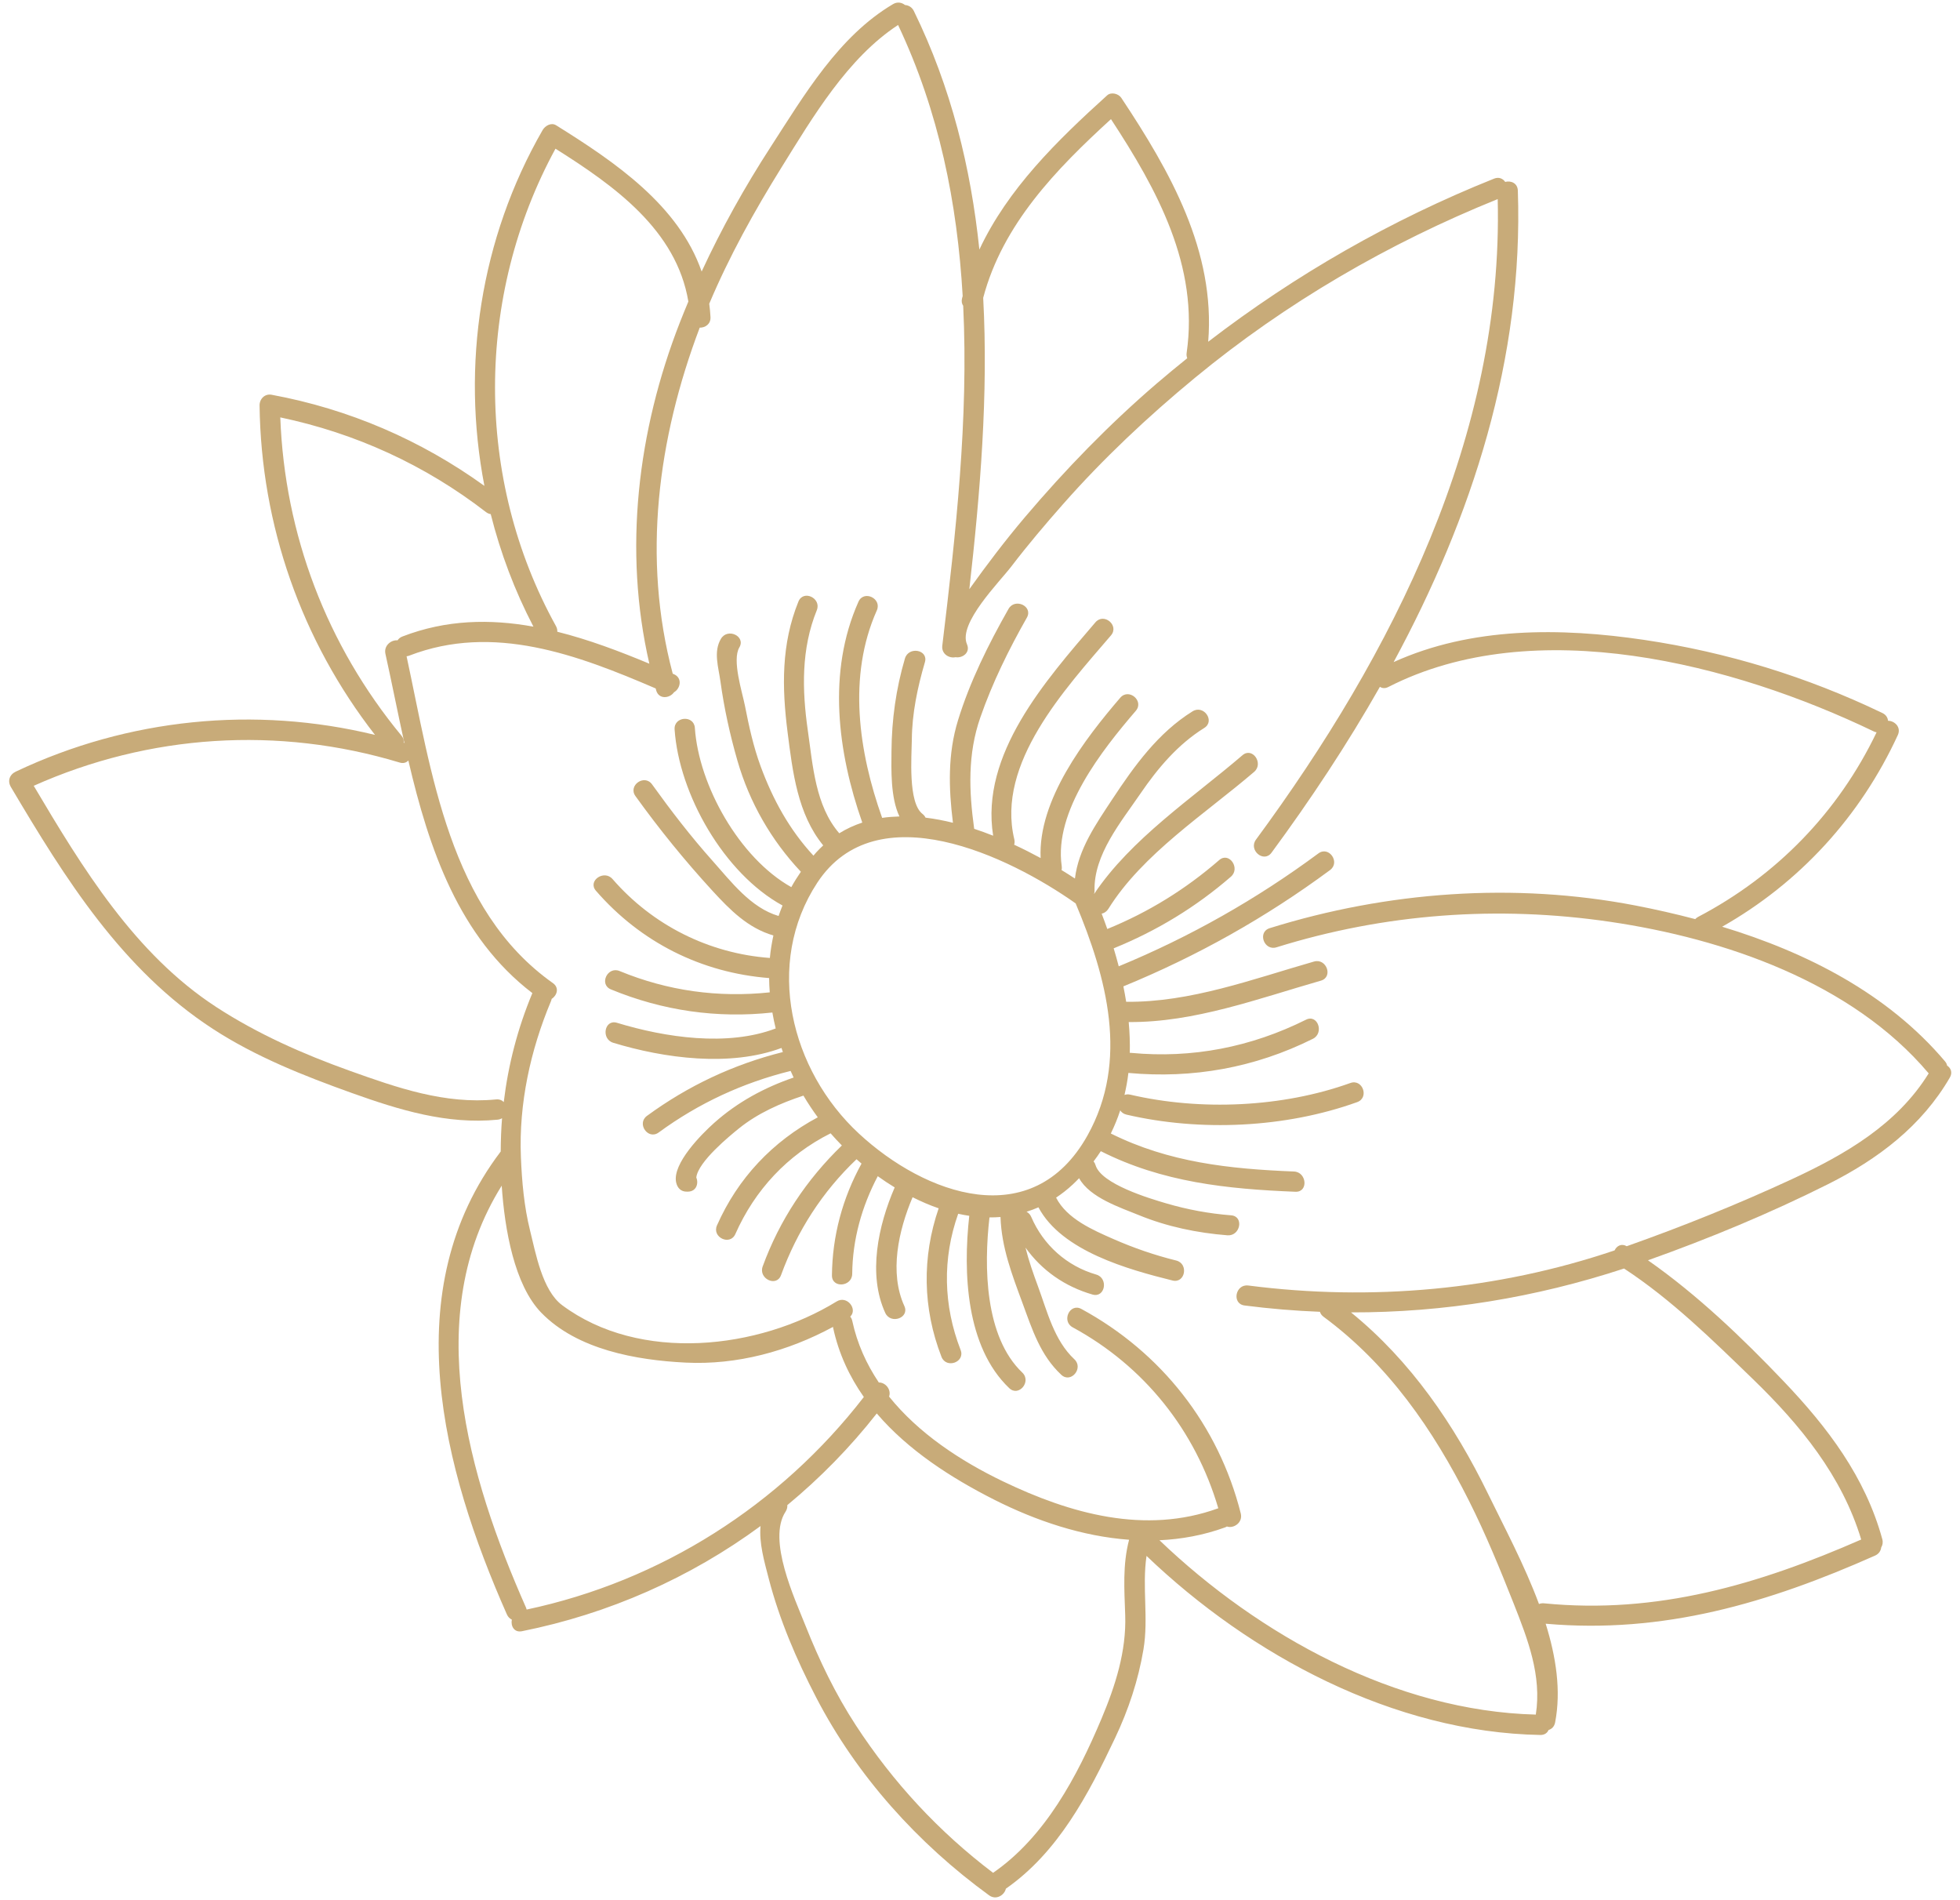 <svg width="196" height="190" viewBox="0 0 196 190" fill="none" xmlns="http://www.w3.org/2000/svg">
<path d="M85.898 113.342C79.051 107.001 76.412 96.345 81.731 88.25C87.644 79.254 100.867 85.586 107.57 90.326C107.571 90.332 107.573 90.337 107.574 90.342C110.678 97.752 112.922 106.042 108.758 113.508C103.253 123.373 92.502 119.46 85.898 113.342ZM102.247 130.274C103.222 132.917 104.025 135.492 106.129 137.454C107.087 138.348 108.391 136.79 107.434 135.898C105.415 134.014 104.729 131.133 103.802 128.62C103.318 127.309 102.87 126.036 102.55 124.736C104.163 127.001 106.471 128.626 109.249 129.429C110.51 129.793 110.87 127.792 109.623 127.432C106.681 126.582 104.327 124.477 103.123 121.666C103.017 121.417 102.849 121.253 102.654 121.153C103.054 121.025 103.453 120.882 103.845 120.709C106.17 125.092 112.842 126.93 117.247 128.025C118.523 128.342 118.886 126.342 117.622 126.028C115.465 125.492 113.39 124.78 111.355 123.886C109.282 122.977 106.686 121.856 105.609 119.74C106.181 119.36 106.741 118.925 107.282 118.421C107.502 118.216 107.706 118.008 107.911 117.798C108.982 119.741 112.029 120.73 113.889 121.49C116.705 122.644 119.717 123.268 122.742 123.506C124.037 123.608 124.422 121.612 123.117 121.509C120.893 121.334 118.741 120.936 116.599 120.306C114.95 119.821 110.109 118.381 109.553 116.486C109.509 116.336 109.441 116.214 109.359 116.117C109.613 115.781 109.857 115.441 110.081 115.096C116.229 118.202 122.703 118.881 129.545 119.153C130.855 119.206 130.686 117.178 129.394 117.128C122.934 116.87 116.883 116.217 111.082 113.328C111.451 112.572 111.767 111.801 112.023 111.014C112.15 111.212 112.353 111.372 112.643 111.44C120.043 113.165 128.562 112.766 135.715 110.192C136.949 109.749 136.265 107.836 135.033 108.28C128.245 110.721 120.037 111.08 113.018 109.442C112.801 109.392 112.61 109.412 112.449 109.474C112.615 108.748 112.755 108.016 112.839 107.273C119.279 107.861 125.486 106.754 131.286 103.862C132.443 103.285 131.773 101.366 130.601 101.95C125.105 104.69 119.226 105.845 113.101 105.266C113.058 105.262 113.019 105.266 112.979 105.266C113.003 104.248 112.967 103.22 112.87 102.186C119.443 102.237 125.838 99.836 132.085 98.048C133.345 97.688 132.653 95.777 131.401 96.136C125.285 97.885 119.046 100.232 112.617 100.16C112.535 99.646 112.443 99.132 112.338 98.618C119.701 95.6 126.603 91.728 133.005 86.989C134.055 86.212 132.893 84.545 131.837 85.326C125.643 89.912 118.989 93.673 111.873 96.613C111.715 96.01 111.549 95.41 111.367 94.814C115.667 93.069 119.575 90.701 123.09 87.653C124.067 86.805 122.911 85.13 121.921 85.99C118.554 88.912 114.851 91.201 110.729 92.881C110.547 92.368 110.362 91.857 110.167 91.35C110.425 91.293 110.666 91.141 110.837 90.868C114.249 85.381 120.566 81.332 125.414 77.172C126.397 76.326 125.241 74.653 124.246 75.509C119.281 79.77 113.097 83.861 109.405 89.389C109.435 89.285 109.457 89.173 109.454 89.048C109.357 85.453 112.11 82.176 114.034 79.358C115.77 76.814 117.791 74.418 120.426 72.781C121.538 72.089 120.369 70.428 119.258 71.118C115.807 73.262 113.423 76.585 111.218 79.928C109.567 82.433 107.85 84.888 107.493 87.836C107.062 87.554 106.619 87.272 106.155 86.99C106.185 86.874 106.195 86.746 106.173 86.602C105.366 81.096 110.227 74.973 113.581 71.068C114.433 70.073 112.879 68.765 112.025 69.761C108.501 73.865 103.79 79.978 104.063 85.789C103.21 85.326 102.327 84.877 101.417 84.457C101.465 84.29 101.478 84.106 101.429 83.906C99.6 76.32 106.511 68.888 111.097 63.528C111.949 62.533 110.394 61.224 109.541 62.221C104.551 68.052 98.014 75.404 99.315 83.554C98.687 83.308 98.055 83.073 97.418 82.865C96.894 79.065 96.754 75.409 98.031 71.737C99.239 68.262 100.873 64.946 102.687 61.752C103.334 60.61 101.493 59.75 100.85 60.882C98.847 64.412 96.995 68.13 95.799 72.021C94.764 75.388 94.863 78.809 95.294 82.26C94.378 82.036 93.462 81.857 92.552 81.749C92.491 81.617 92.397 81.489 92.252 81.378C90.779 80.242 91.168 75.58 91.183 73.948C91.203 71.322 91.754 68.718 92.49 66.21C92.861 64.952 90.859 64.592 90.493 65.836C89.597 68.885 89.174 71.942 89.148 75.117C89.134 76.878 89.037 79.74 89.945 81.63C89.361 81.648 88.782 81.686 88.215 81.772C85.868 75.182 84.749 67.604 87.682 61.03C88.215 59.834 86.379 58.962 85.846 60.161C82.721 67.165 83.75 75.181 86.228 82.242C85.428 82.506 84.656 82.857 83.926 83.312C81.538 80.55 81.286 76.548 80.786 73.065C80.201 68.99 80.109 64.884 81.679 61.013C82.168 59.804 80.335 58.928 79.842 60.145C78.118 64.398 78.187 68.728 78.759 73.216C79.262 77.165 79.755 81.397 82.322 84.524C82.082 84.745 81.847 84.978 81.619 85.228C81.525 85.333 81.436 85.441 81.344 85.548C78.939 82.948 77.294 79.952 76.062 76.61C75.342 74.656 74.892 72.593 74.493 70.554C74.222 69.18 73.186 65.998 73.933 64.734C74.599 63.605 72.759 62.746 72.095 63.865C71.323 65.17 71.847 66.686 72.043 68.121C72.412 70.808 72.993 73.449 73.743 76.052C74.947 80.229 77.122 84.009 80.088 87.158C79.74 87.662 79.418 88.174 79.13 88.697C73.922 85.777 69.871 78.506 69.486 72.776C69.399 71.466 67.373 71.622 67.46 72.928C67.894 79.381 72.38 87.321 78.252 90.532C78.111 90.878 77.978 91.228 77.859 91.58C75.07 90.762 73.114 88.149 71.258 86.07C69.091 83.644 67.105 81.064 65.207 78.424C64.445 77.361 62.779 78.525 63.544 79.592C65.923 82.9 68.478 86.044 71.231 89.046C73.026 91.002 74.802 92.789 77.339 93.529C77.18 94.272 77.055 95.021 76.987 95.777C70.899 95.33 65.267 92.51 61.255 87.89C60.406 86.913 58.733 88.068 59.593 89.058C64.074 94.22 70.144 97.258 76.912 97.788C76.919 98.264 76.935 98.741 76.975 99.217C71.817 99.761 66.776 99.072 61.959 97.084C60.752 96.585 59.877 98.418 61.091 98.92C66.254 101.05 71.701 101.837 77.238 101.232C77.331 101.765 77.438 102.297 77.57 102.826C72.751 104.66 66.543 103.737 61.698 102.26C60.442 101.877 60.084 103.88 61.322 104.257C66.453 105.821 73.015 106.69 78.15 104.776C78.198 104.912 78.238 105.049 78.286 105.185C73.341 106.425 68.818 108.549 64.697 111.565C63.641 112.337 64.805 114.004 65.865 113.229C69.873 110.296 74.257 108.266 79.063 107.073C79.163 107.292 79.257 107.514 79.363 107.732C76.427 108.742 73.759 110.184 71.423 112.262C70.184 113.365 67.221 116.329 67.611 118.205C67.73 118.769 68.093 119.158 68.702 119.142C68.739 119.142 68.776 119.141 68.814 119.14C69.636 119.118 69.88 118.317 69.629 117.729C69.8 116.154 72.987 113.552 73.892 112.822C75.788 111.294 78.047 110.298 80.343 109.54C80.784 110.285 81.263 111.01 81.778 111.709C77.26 114.125 73.79 117.786 71.699 122.513C71.168 123.709 73.003 124.581 73.535 123.381C75.486 118.972 78.74 115.474 83.061 113.31C83.419 113.721 83.794 114.126 84.187 114.525C80.654 117.941 77.963 121.976 76.267 126.622C75.822 127.842 77.654 128.724 78.103 127.49C79.716 123.069 82.246 119.14 85.653 115.902C85.819 116.048 85.982 116.194 86.153 116.337C84.257 119.785 83.231 123.564 83.194 127.513C83.182 128.826 85.207 128.661 85.221 127.362C85.254 123.912 86.182 120.622 87.776 117.596C88.326 117.99 88.888 118.368 89.469 118.718C87.818 122.536 86.763 127.413 88.523 131.26C89.063 132.442 90.981 131.768 90.435 130.576C88.914 127.245 89.844 123.036 91.259 119.7C92.111 120.125 92.981 120.508 93.866 120.808C92.191 125.689 92.26 130.797 94.148 135.657C94.623 136.876 96.537 136.196 96.062 134.973C94.33 130.514 94.227 125.837 95.819 121.353C96.189 121.434 96.556 121.505 96.926 121.558C96.296 127.246 96.595 134.664 100.923 138.788C101.871 139.692 103.175 138.133 102.23 137.232C98.469 133.648 98.38 126.645 98.947 121.717C99.315 121.718 99.684 121.708 100.05 121.677C100.15 124.708 101.194 127.42 102.247 130.274Z" fill="#C8AB79"/>
<path d="M115.948 153.995C118.148 153.891 120.341 153.496 122.487 152.718C122.563 152.691 122.629 152.659 122.691 152.62C123.348 152.854 124.309 152.238 124.077 151.316C121.855 142.49 116.123 135.208 108.137 130.87C106.983 130.244 106.121 132.083 107.268 132.707C114.436 136.6 119.547 143.034 121.829 150.799C121.82 150.802 121.811 150.802 121.803 150.806C114.509 153.45 107.02 151.339 100.289 148.103C96.037 146.058 91.852 143.302 88.909 139.632C89.16 138.923 88.527 138.199 87.884 138.224C86.648 136.384 85.716 134.339 85.225 132.058C85.187 131.879 85.113 131.743 85.023 131.638C85.797 130.891 84.705 129.48 83.665 130.12C75.851 134.927 63.976 136.275 56.216 130.494C54.229 129.012 53.571 125.292 53.005 123.026C52.408 120.623 52.189 118.134 52.089 115.667C51.875 110.334 53.043 104.999 55.096 100.102C55.129 100.023 55.151 99.946 55.165 99.87C55.703 99.526 55.952 98.759 55.291 98.291C44.928 90.967 43.16 77.206 40.657 65.615C40.744 65.606 40.832 65.587 40.925 65.551C49.339 62.3 57.748 65.468 65.569 68.832C65.587 68.899 65.603 68.966 65.621 69.032C65.888 69.951 66.976 69.828 67.404 69.21C68.045 68.848 68.264 67.786 67.393 67.407C67.353 67.39 67.313 67.374 67.273 67.356C64.2 55.811 65.775 43.831 69.972 32.759C70.517 32.771 71.087 32.404 71.049 31.702C71.027 31.247 70.98 30.804 70.924 30.368C72.921 25.63 75.433 21.11 78.145 16.748C81.267 11.727 84.751 5.803 89.808 2.498C93.909 11.166 95.729 20.3 96.268 29.598C96.248 29.678 96.221 29.754 96.203 29.834C96.129 30.135 96.188 30.384 96.32 30.575C96.865 41.859 95.581 53.364 94.229 64.554C94.128 65.396 94.931 65.847 95.552 65.707C96.253 65.824 97.06 65.244 96.697 64.412C95.795 62.335 99.924 58.216 101.131 56.639C102.772 54.492 104.521 52.428 106.309 50.402C110.341 45.832 114.795 41.65 119.492 37.775C128.577 30.282 138.863 24.308 149.771 19.906C150.349 43.512 139.284 65.358 125.597 83.946C124.825 84.995 126.375 86.311 127.153 85.252C131.045 79.967 134.721 74.427 137.991 68.667C138.211 68.816 138.501 68.856 138.832 68.686C153.467 61.203 173.38 66.395 187.377 73.128C187.475 73.175 187.568 73.2 187.659 73.218C183.825 81.207 177.669 87.552 169.804 91.675C169.685 91.738 169.596 91.814 169.524 91.894C167.536 91.37 165.541 90.918 163.564 90.536C151.423 88.195 138.741 89.13 126.969 92.8C125.716 93.19 126.407 95.102 127.652 94.712C138.48 91.336 149.795 90.515 161.008 92.163C172.441 93.843 185.171 98.219 192.835 107.278C192.847 107.291 192.86 107.3 192.871 107.312C189.719 112.41 184.561 115.4 179.233 117.874C173.843 120.374 168.276 122.616 162.673 124.598C162.14 124.291 161.669 124.568 161.459 125.015C149.695 128.995 137.136 130.107 124.831 128.526C123.533 128.359 123.156 130.356 124.456 130.523C126.973 130.847 129.487 131.056 131.995 131.155C132.044 131.332 132.159 131.506 132.356 131.651C138.827 136.426 143.323 142.938 146.9 150.054C148.573 153.384 149.989 156.842 151.36 160.304C152.78 163.898 154.189 167.527 153.581 171.426C139.593 171.075 125.889 163.51 115.948 153.995ZM112.521 161.487C112.643 165.111 111.531 168.558 110.141 171.856C107.732 177.576 104.52 183.652 99.308 187.246C93.883 183.138 89.307 178.203 85.579 172.487C83.548 169.371 81.931 166.012 80.561 162.563C79.467 159.803 76.715 153.943 78.556 151.139C78.699 150.923 78.747 150.696 78.732 150.483C82.008 147.775 85.013 144.714 87.677 141.318C90.807 144.982 95.095 147.752 99.42 149.939C103.623 152.062 108.243 153.606 112.909 153.946C112.252 156.454 112.433 158.918 112.521 161.487ZM52.667 160.924C52.652 160.86 52.633 160.798 52.603 160.731C46.805 147.63 42.087 131.484 50.171 118.544C50.465 122.928 51.439 128.488 54.136 131.255C57.731 134.943 63.623 135.988 68.56 136.234C73.695 136.49 78.811 135.098 83.304 132.663C83.308 132.69 83.307 132.715 83.312 132.743C83.869 135.338 84.948 137.634 86.384 139.674C78.001 150.507 66.095 158.075 52.667 160.924ZM49.603 109.922C44.48 110.422 39.721 108.755 34.967 107.054C30.312 105.387 25.776 103.384 21.625 100.683C13.473 95.376 8.239 86.775 3.372 78.564C14.932 73.403 27.807 72.57 39.963 76.239C40.343 76.354 40.64 76.247 40.835 76.036C42.904 84.911 45.901 93.682 53.237 99.291C51.763 102.823 50.824 106.456 50.375 110.186C50.197 110 49.94 109.888 49.603 109.922ZM28.029 41.731C35.551 43.311 42.493 46.482 48.6 51.199C48.755 51.319 48.915 51.38 49.073 51.404C50.048 55.28 51.469 59.06 53.343 62.652C49.021 61.871 44.629 61.943 40.241 63.638C40.017 63.724 39.859 63.86 39.753 64.022C39.128 63.956 38.359 64.54 38.543 65.374C39.183 68.251 39.769 71.26 40.437 74.282C40.415 74.272 40.391 74.263 40.368 74.254C40.4 74.034 40.345 73.794 40.152 73.56C32.667 64.496 28.467 53.439 28.029 41.731ZM55.548 14.867C61.437 18.571 67.644 22.999 68.836 30.15C68.547 30.84 68.261 31.534 67.989 32.232C63.755 43.068 62.319 55.006 64.935 66.358C61.932 65.104 58.855 63.943 55.731 63.162C55.74 62.979 55.703 62.787 55.596 62.595C47.439 47.862 47.52 29.599 55.548 14.867ZM111.097 11.911C115.701 18.939 119.921 26.594 118.664 35.288C118.636 35.488 118.664 35.663 118.724 35.816C117.693 36.646 116.671 37.487 115.664 38.351C110.908 42.434 106.531 46.944 102.479 51.724C100.524 54.034 98.693 56.446 96.933 58.908C98.024 49.258 98.841 39.435 98.319 29.779C100.26 22.43 105.619 16.915 111.097 11.911ZM162.405 126.828C167.145 129.932 171.253 133.974 175.308 137.9C180.029 142.474 184.204 147.57 186.121 153.923C175.889 158.404 165.721 161.422 154.399 160.3C154.211 160.282 154.044 160.312 153.899 160.371C152.444 156.452 150.415 152.66 148.812 149.37C145.448 142.464 141.073 136.062 135.1 131.214C144.361 131.236 153.52 129.746 162.405 126.828ZM154.033 173.463C154.465 173.47 154.733 173.255 154.857 172.966C155.168 172.871 155.432 172.631 155.512 172.215C156.125 169.03 155.605 165.663 154.567 162.34C166.324 163.379 176.821 160.276 187.509 155.528C187.893 155.358 188.081 155.043 188.121 154.712C188.259 154.49 188.316 154.21 188.231 153.894C186.532 147.674 182.76 142.708 178.371 138.106C174.24 133.774 169.743 129.463 164.796 126.004C170.908 123.831 177.017 121.296 182.811 118.391C187.785 115.895 192.161 112.596 194.985 107.732C195.277 107.23 195.08 106.783 194.711 106.536C194.683 106.395 194.617 106.251 194.497 106.11C188.775 99.346 180.679 95.22 172.215 92.654C179.967 88.258 186.039 81.62 189.781 73.495C190.144 72.708 189.464 72.066 188.803 72.062C188.773 71.758 188.607 71.466 188.247 71.292C180.689 67.656 172.709 65.208 164.413 63.976C156.069 62.738 147.148 62.663 139.363 66.196C147.215 51.679 152.359 35.808 151.784 19.052C151.757 18.302 151.085 18.035 150.521 18.187C150.292 17.858 149.895 17.666 149.407 17.86C139.143 21.97 129.557 27.456 120.82 34.168C121.555 25.12 117.027 17.159 112.129 9.783C111.851 9.363 111.117 9.17 110.713 9.535C105.704 14.064 100.779 18.883 97.937 24.951C97.083 16.764 95.124 8.743 91.384 1.098C91.193 0.707 90.849 0.527 90.499 0.5C90.185 0.25 89.743 0.152 89.305 0.411C83.865 3.623 80.42 9.514 77.067 14.69C74.479 18.683 72.16 22.838 70.165 27.148C67.864 20.538 61.557 16.228 55.612 12.526C55.115 12.218 54.511 12.575 54.259 13.01C48.031 23.83 46.116 36.556 48.441 48.578C42.081 43.995 34.903 40.898 27.157 39.467C26.48 39.342 25.948 39.888 25.957 40.54C26.108 52.535 30.153 64.039 37.5 73.476C25.483 70.551 12.809 71.823 1.58 77.146C0.955 77.442 0.731 78.08 1.089 78.687C6.516 87.848 12.187 96.946 21.288 102.87C25.58 105.662 30.392 107.563 35.193 109.282C39.909 110.97 44.693 112.442 49.753 111.948C49.932 111.931 50.083 111.875 50.205 111.798C50.117 112.899 50.077 114.011 50.072 115.128C39.543 128.991 44.252 146.867 50.691 161.415C50.804 161.67 50.98 161.834 51.184 161.931C51.055 162.554 51.409 163.248 52.191 163.091C60.903 161.346 69.028 157.739 76.053 152.575C75.903 154.282 76.408 156.038 76.873 157.828C77.952 161.974 79.648 165.919 81.616 169.712C85.687 177.562 91.784 184.312 98.909 189.495C99.62 190.012 100.447 189.474 100.587 188.832C105.819 185.182 108.831 179.419 111.509 173.767C112.848 170.942 113.829 167.991 114.347 164.907C114.867 161.795 114.195 158.655 114.653 155.562C125.069 165.527 139.409 173.204 154.033 173.463Z" fill="#C8AB79"/>
</svg>
